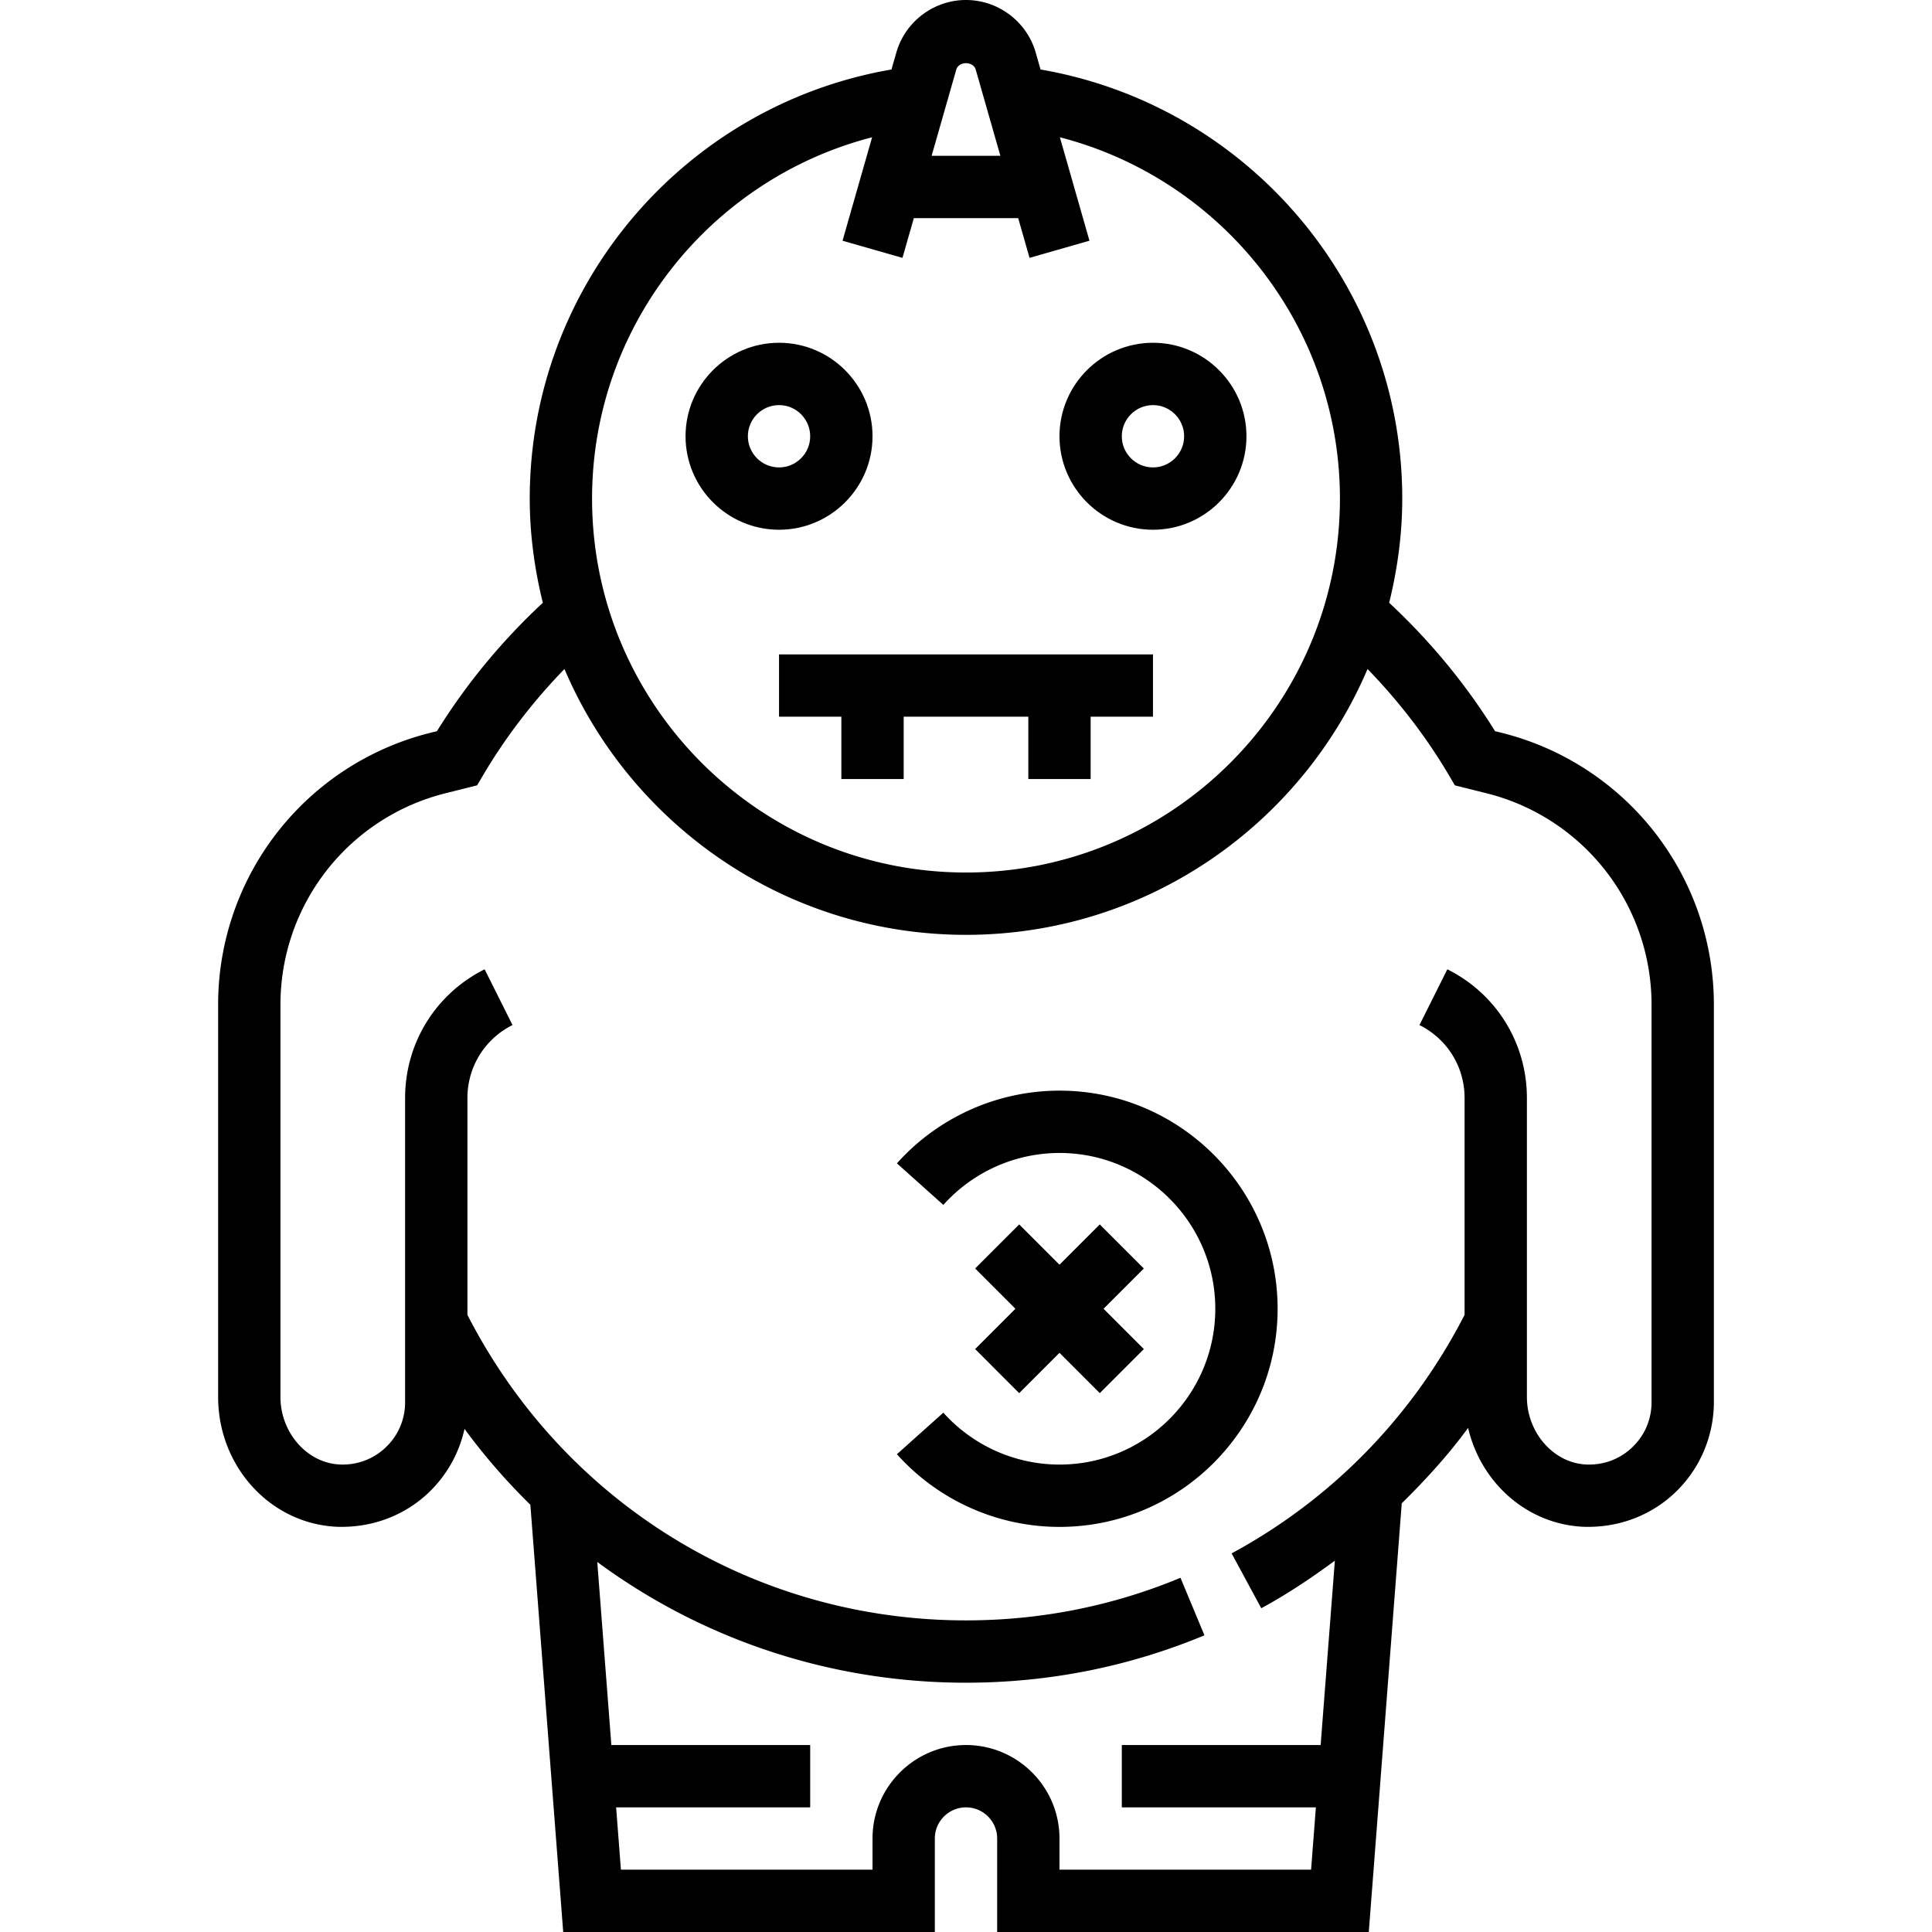 <svg xmlns="http://www.w3.org/2000/svg" viewBox="0 0 496 496"><path d="M272 280c-15.904 0-31.12 6.808-41.736 18.664l11.92 10.672A40.063 40.063 0 0 1 272 296c22.056 0 40 17.944 40 40s-17.944 40-40 40a40.084 40.084 0 0 1-29.816-13.328l-11.92 10.672C240.888 385.2 256.096 392 272 392c30.88 0 56-25.128 56-56s-25.12-56-56-56z"/><path d="M261.656 357.656L272 347.312l10.344 10.344 11.312-11.312L283.312 336l10.344-10.344-11.312-11.312L272 324.688l-10.344-10.344-11.312 11.312L260.688 336l-10.344 10.344z"/><path d="M385.464 188.12l-1.64-.408c-7.552-12.144-16.704-23.208-27.184-32.96 2.112-8.592 3.36-17.52 3.36-26.752 0-54.6-39.576-100.96-92.864-110.16l-1.24-4.352C263.624 5.544 256.264 0 248 0c-8.264 0-15.624 5.544-17.888 13.496l-1.248 4.344C175.576 27.04 136 73.4 136 128c0 9.232 1.248 18.16 3.36 26.752-10.488 9.752-19.632 20.808-27.184 32.96l-1.64.408A71.897 71.897 0 0 0 56 257.968V358.64c0 17.8 13.304 32.432 30.296 33.32 8.808.36 17.304-2.648 23.736-8.752a32.183 32.183 0 0 0 9.224-16.376c5.128 7.008 10.808 13.496 16.904 19.488L144.592 496H240v-24c0-4.416 3.592-8 8-8s8 3.584 8 8v24h95.408l8.464-110.064c6.128-6.032 11.936-12.384 17.032-19.352 3.272 14.024 15.008 24.616 29.384 25.376 8.816.36 17.304-2.648 23.736-8.752A32.11 32.11 0 0 0 440 360V257.968a71.897 71.897 0 0 0-54.536-69.848zM245.496 17.888c.64-2.224 4.368-2.224 5.008 0L256.824 40h-17.648l6.32-22.112zm-21.6 17.352l-7.592 26.56 15.384 4.4 2.92-10.2H261.4l2.912 10.2 15.384-4.4-7.592-26.56C313.832 46.024 344 83.872 344 128c0 52.936-43.064 96-96 96s-96-43.064-96-96c0-44.128 30.168-81.976 71.896-92.76zM424 360c0 4.432-1.768 8.552-4.992 11.6-3.216 3.064-7.448 4.592-11.88 4.376-8.344-.44-15.128-8.208-15.128-17.336v-76.752c0-14.08-7.824-26.744-20.424-33.04l-7.16 14.312C371.56 266.728 376 273.904 376 281.888v55.672c-13.392 26.104-34.008 47.28-59.808 61.24l7.616 14.08c6.656-3.6 12.872-7.776 18.888-12.208L339.048 448H288v16h49.824l-1.232 16H272v-8c0-13.232-10.768-24-24-24s-24 10.768-24 24v8h-64.592l-1.232-16H208v-16h-51.048l-3.616-47c26.872 19.816 59.744 31 94.664 31 21.208 0 41.808-4.096 61.216-12.168l-6.152-14.768C285.616 412.32 267.088 416 248 416c-54.312 0-103.168-30.024-128-78.432v-55.672c0-7.984 4.44-15.168 11.576-18.736l-7.16-14.312C111.824 255.152 104 267.816 104 281.888V360c0 4.432-1.768 8.552-4.992 11.6-3.216 3.064-7.464 4.592-11.88 4.376C78.784 375.536 72 367.768 72 358.64V257.968a55.92 55.92 0 0 1 42.416-54.328l8.064-2.016 1.704-2.872c5.816-9.808 12.808-18.832 20.728-27C161.984 211.832 201.76 240 248 240s86.016-28.168 103.088-68.248c7.92 8.168 14.912 17.192 20.728 27l1.696 2.872 8.064 2.016A55.918 55.918 0 0 1 424 257.968V360z"/><path d="M200 136c13.232 0 24-10.768 24-24s-10.768-24-24-24-24 10.768-24 24 10.768 24 24 24zm0-32c4.408 0 8 3.592 8 8s-3.592 8-8 8-8-3.592-8-8 3.592-8 8-8zm96 32c13.232 0 24-10.768 24-24s-10.768-24-24-24-24 10.768-24 24 10.768 24 24 24zm0-32c4.408 0 8 3.592 8 8s-3.592 8-8 8c-4.408 0-8-3.592-8-8s3.592-8 8-8zm-96 80h16v16h16v-16h32v16h16v-16h16v-16h-96z"/></svg>